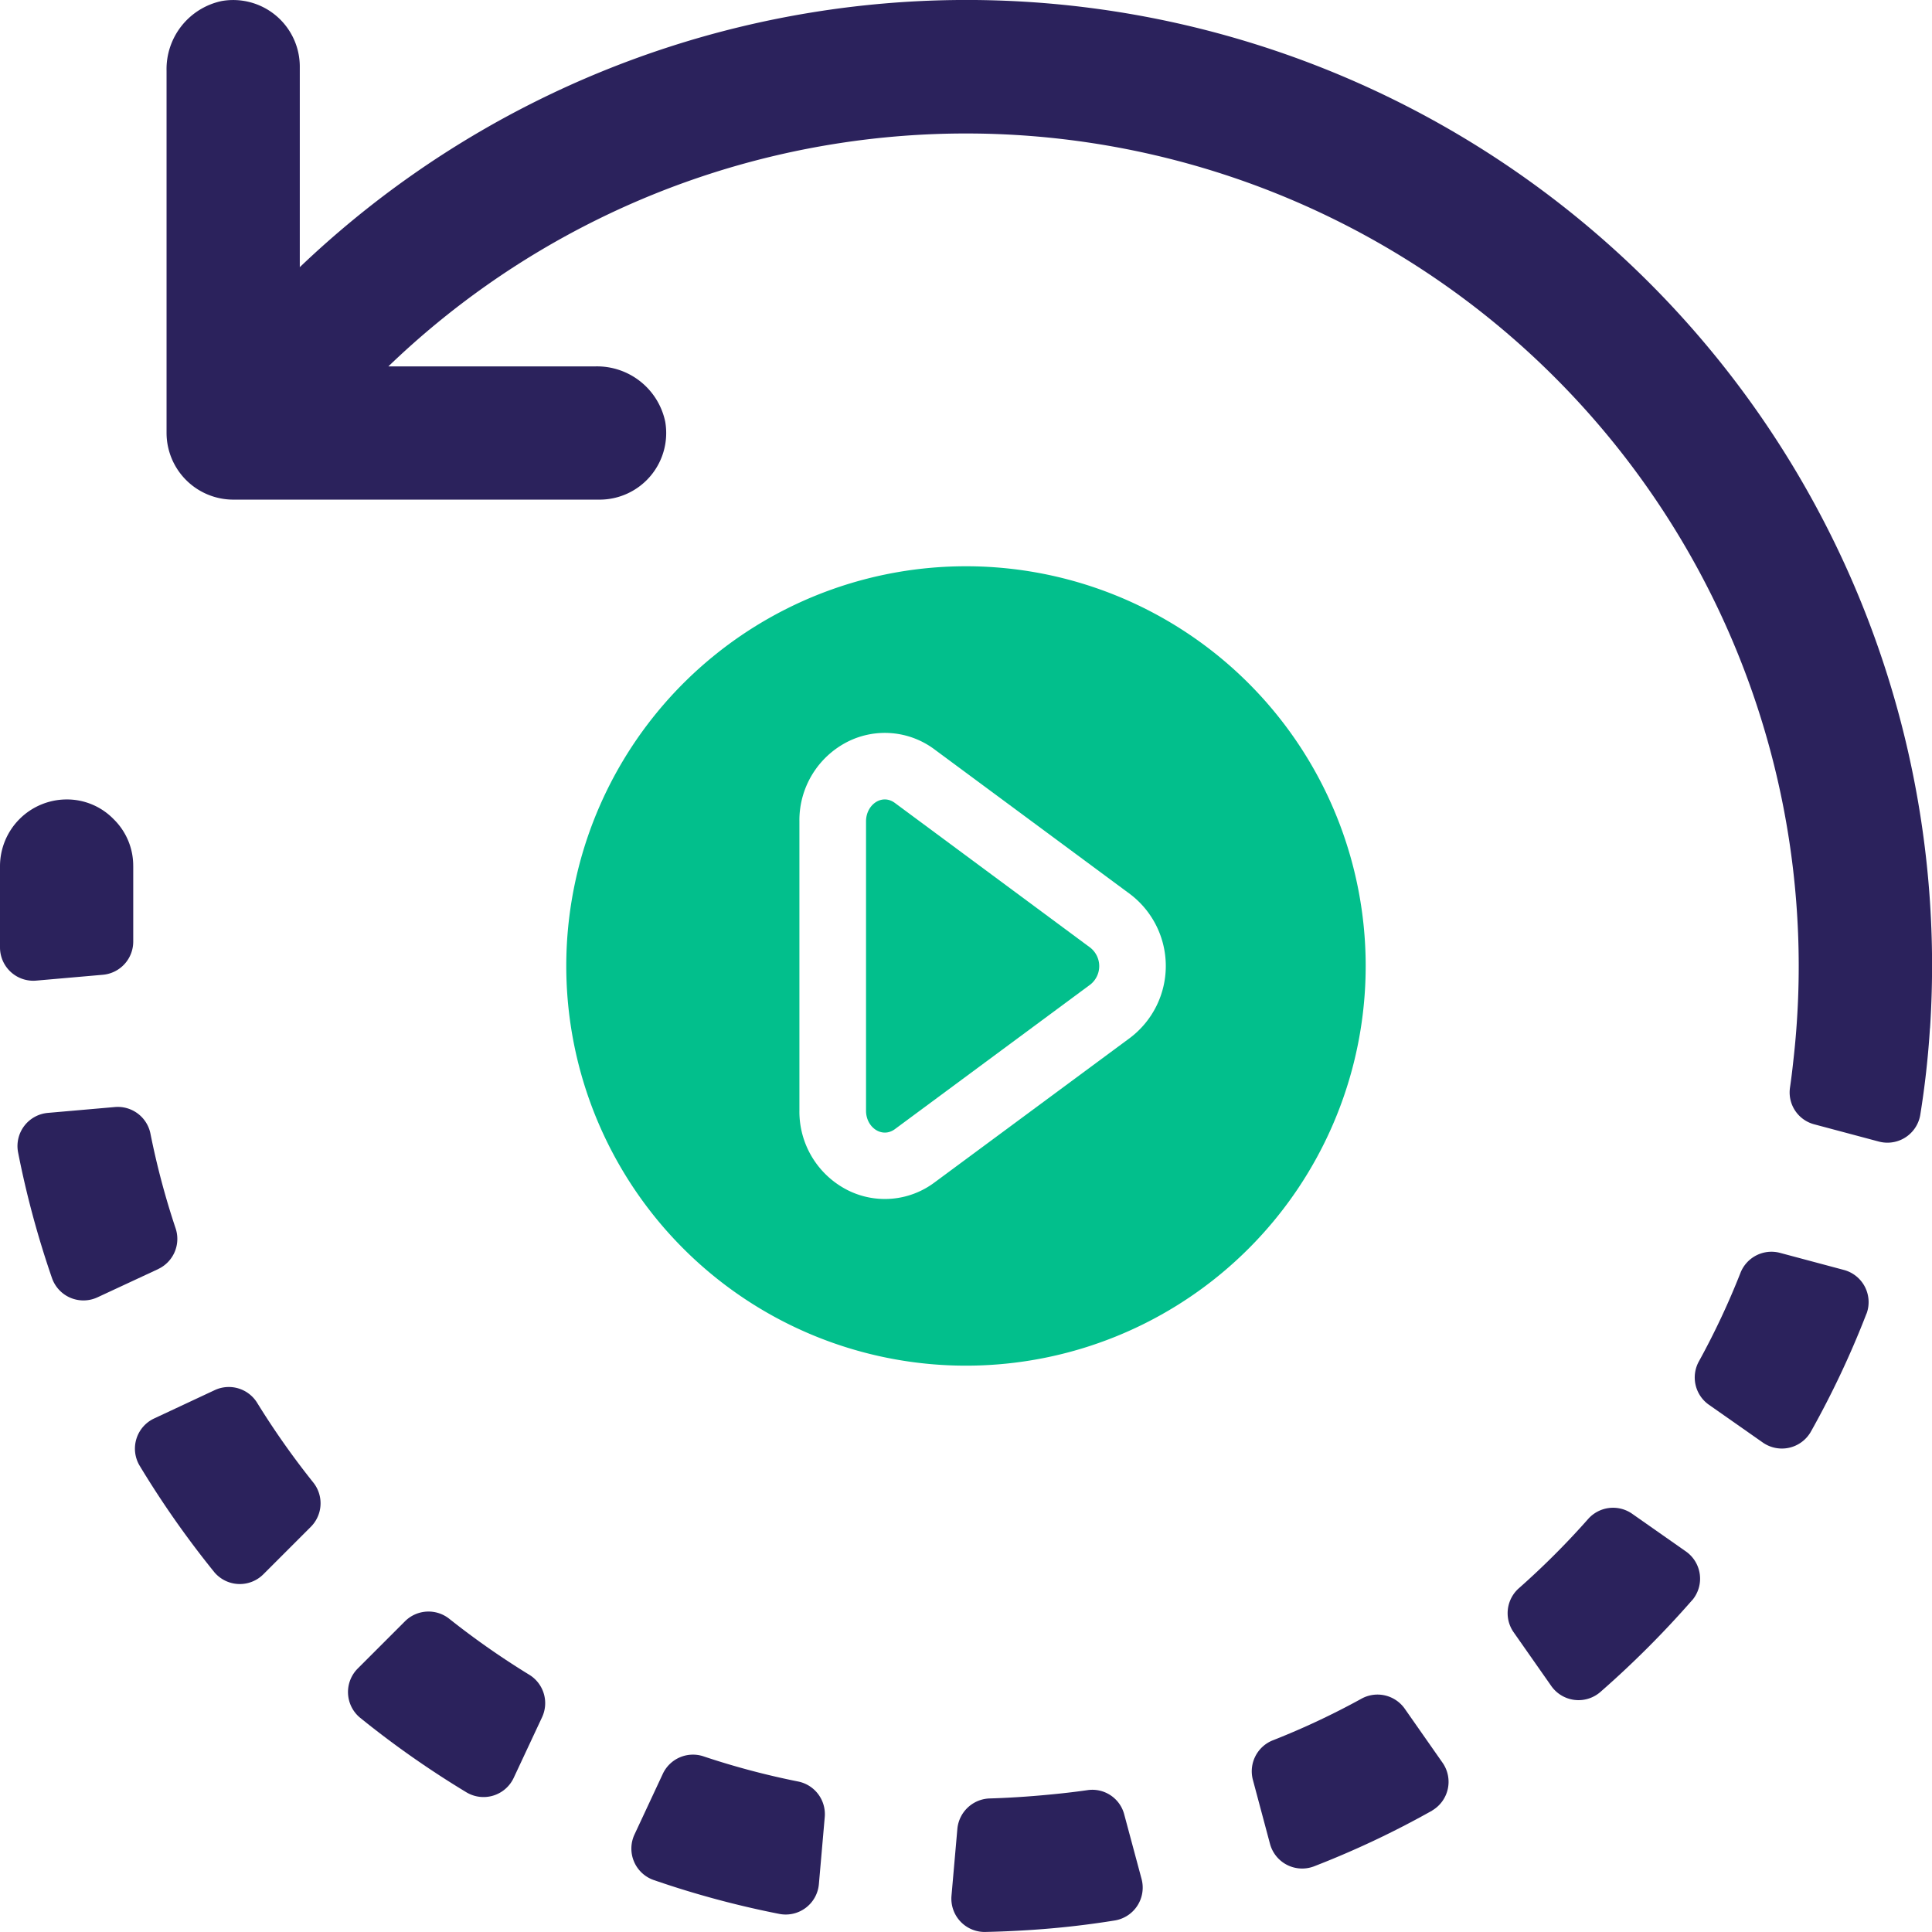 <svg xmlns="http://www.w3.org/2000/svg" width="105" height="104.995" viewBox="0 0 105 104.995">
  <g id="rotation" transform="translate(0 -0.011)">
    <g id="Page-1_30_" transform="translate(0 0.011)">
      <g id="_x30_31---Rotate-Video" transform="translate(0 0)">
        <g id="Group_593" data-name="Group 593">
          <path id="Path_162_" d="M7.241,215.494v4.1a1.81,1.81,0,0,1-1.653,1.81l-3.62.317A1.81,1.81,0,0,1,0,219.919v-4.424a3.631,3.631,0,0,1,3.62-3.62,3.539,3.539,0,0,1,2.552,1.068,3.539,3.539,0,0,1,1.068,2.552Z" transform="translate(0 -168.427)" fill="#2b225c" fill-rule="evenodd"/>
          <path id="Path_161_" d="M12.278,302.188l-3.3,1.535A1.81,1.81,0,0,1,6.512,302.7a51,51,0,0,1-1.855-6.879A1.81,1.81,0,0,1,6.286,293.7l3.649-.319a1.81,1.81,0,0,1,1.926,1.475,42.337,42.337,0,0,0,1.354,5.094,1.81,1.81,0,0,1-.938,2.236Z" transform="translate(-3.679 -233.217)" fill="#2b225c" fill-rule="evenodd"/>
          <path id="Path_160_" d="M45.322,375.174l-2.569,2.569a1.811,1.811,0,0,1-2.67-.1,51.52,51.52,0,0,1-4.073-5.809,1.81,1.81,0,0,1,.8-2.551l3.3-1.544a1.81,1.81,0,0,1,2.315.724,43.788,43.788,0,0,0,3.025,4.292A1.81,1.81,0,0,1,45.322,375.174Z" transform="translate(-28.431 -292.193)" fill="#2b225c" fill-rule="evenodd"/>
          <path id="Path_159_" d="M102.777,432.827l-1.544,3.3a1.81,1.81,0,0,1-2.551.8,51.5,51.5,0,0,1-5.809-4.073,1.81,1.81,0,0,1-.114-2.67l2.569-2.569a1.811,1.811,0,0,1,2.419-.116,43.8,43.8,0,0,0,4.312,3.016A1.81,1.81,0,0,1,102.777,432.827Z" transform="translate(-73.313 -339.507)" fill="#2b225c" fill-rule="evenodd"/>
          <path id="Path_158_" d="M177.836,468.4l-.319,3.649a1.81,1.81,0,0,1-2.123,1.629,51.034,51.034,0,0,1-6.879-1.855,1.81,1.81,0,0,1-1.019-2.467l1.54-3.3a1.81,1.81,0,0,1,2.234-.938,42.33,42.33,0,0,0,5.094,1.354,1.81,1.81,0,0,1,1.472,1.926Z" transform="translate(-133.012 -369.656)" fill="#2b225c" fill-rule="evenodd"/>
          <path id="Path_157_" d="M262.46,479.17a1.81,1.81,0,0,1-1.423,2.256q-2.335.38-4.734.53-1.195.076-2.371.1a1.81,1.81,0,0,1-1.8-1.975l.319-3.631a1.821,1.821,0,0,1,1.78-1.651c1.267-.038,2.562-.134,3.867-.273.487-.052.972-.112,1.448-.181a1.792,1.792,0,0,1,1.975,1.329Z" transform="translate(-200.42 -377.058)" fill="#2b225c" fill-rule="evenodd"/>
          <path id="Path_156_" d="M341.543,455.415a49.872,49.872,0,0,1-6.437,3.036,1.81,1.81,0,0,1-2.373-1.236l-.93-3.479a1.81,1.81,0,0,1,1.108-2.151,41.574,41.574,0,0,0,4.772-2.241,1.81,1.81,0,0,1,2.373.529l2.056,2.938a1.81,1.81,0,0,1-.568,2.6Z" transform="translate(-263.713 -357.011)" fill="#2b225c" fill-rule="evenodd"/>
          <path id="Path_155_" d="M409.585,404.586a52.8,52.8,0,0,1-5.011,5.011,1.81,1.81,0,0,1-2.654-.346l-2.047-2.922a1.81,1.81,0,0,1,.306-2.4,43.355,43.355,0,0,0,3.736-3.736,1.81,1.81,0,0,1,2.4-.3l2.92,2.047a1.81,1.81,0,0,1,.348,2.654Z" transform="translate(-317.615 -317.626)" fill="#2b225c" fill-rule="evenodd"/>
          <path id="Path_154_" d="M458.461,335.117a49.883,49.883,0,0,1-3.036,6.437,1.81,1.81,0,0,1-2.6.568l-2.933-2.056a1.81,1.81,0,0,1-.529-2.373,41.593,41.593,0,0,0,2.241-4.772,1.81,1.81,0,0,1,2.151-1.108l3.479.93a1.81,1.81,0,0,1,1.231,2.373Z" transform="translate(-357.021 -263.724)" fill="#2b225c" fill-rule="evenodd"/>
          <path id="Path_153_" d="M139.971,55.894q-.152,2.4-.531,4.734a1.81,1.81,0,0,1-2.252,1.423l-3.5-.934a1.792,1.792,0,0,1-1.327-1.975c.071-.483.13-.969.181-1.448A45.256,45.256,0,0,0,56.19,19.924H67.443a3.784,3.784,0,0,1,3.793,3.007,3.62,3.62,0,0,1-3.568,4.234H47.754a3.631,3.631,0,0,1-3.62-3.62V3.856A3.78,3.78,0,0,1,47.141.065a3.621,3.621,0,0,1,4.234,3.566v10.9a52.474,52.474,0,0,1,88.6,41.365Z" transform="translate(-35.082 -0.011)" fill="#2b225c" fill-rule="evenodd"/>
          <path id="Path_152_" d="M231.083,212.068c-.706-.52-1.566.1-1.566,1v15.731c0,.905.869,1.51,1.566,1l10.632-7.866a1.28,1.28,0,0,0,0-1.991Z" transform="translate(-182.45 -168.431)" fill="#02bf8c" fill-rule="evenodd"/>
        </g>
        <path id="Shape_88_" d="M171.792,150.081a21.723,21.723,0,1,0,15.361,6.362A21.723,21.723,0,0,0,171.792,150.081Zm8.921,25.628-10.632,7.862a4.5,4.5,0,0,1-4.732.411,4.785,4.785,0,0,1-2.609-4.312V163.939a4.784,4.784,0,0,1,2.609-4.316,4.505,4.505,0,0,1,4.732.411l10.632,7.866a4.9,4.9,0,0,1,0,7.809Z" transform="translate(-119.294 -119.306)" fill="#02bf8c"/>
      </g>
    </g>
  </g>
</svg>
